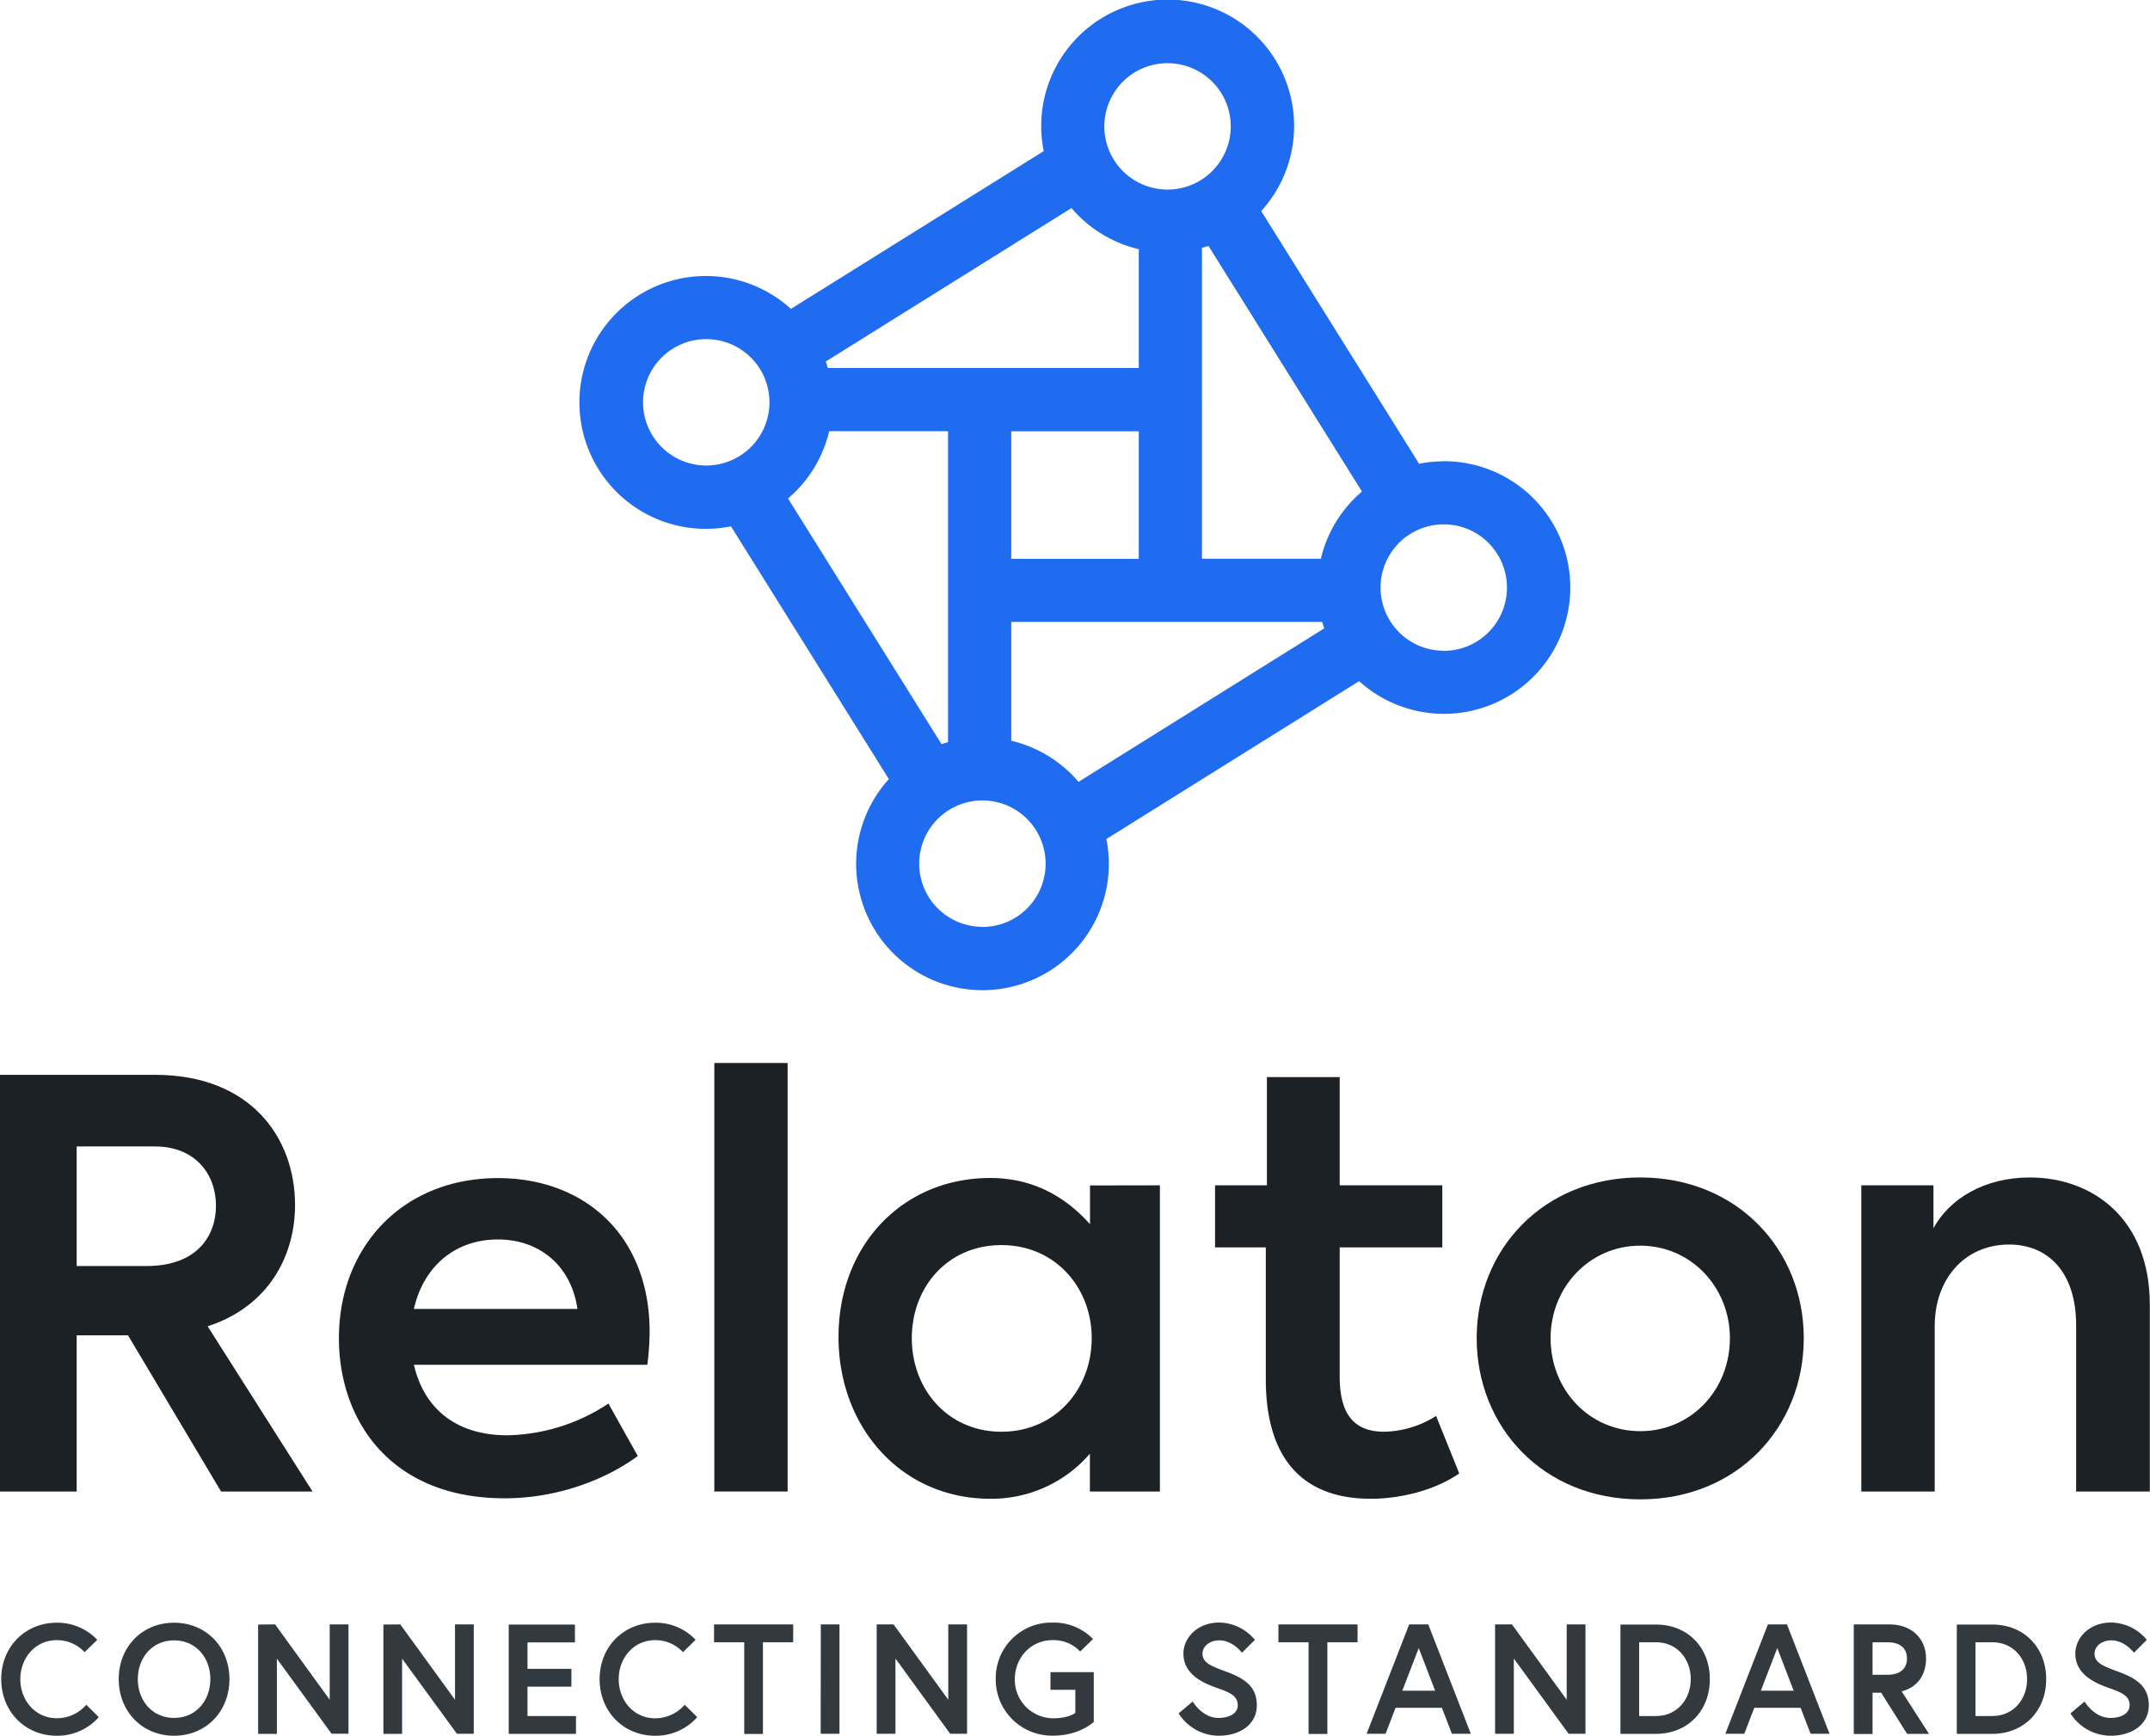 <svg id="Layer_1" data-name="Layer 1" xmlns="http://www.w3.org/2000/svg" viewBox="0 0 609.55 492.2"><defs><style>.cls-1{fill:#1c2126;}.cls-2{fill:#32393f;}.cls-3{fill:#1f6cf1;}</style></defs><path class="cls-1" d="M36.29,378.65H21.74v44.29H0V304.79H44c27,0,39.65,17.75,39.65,36.93,0,14.39-7.51,28.78-24.78,34.37l29.74,46.85H62.67ZM21.74,359H41.57c14.23,0,19.66-8.48,19.66-17.11,0-8.95-5.91-16.79-17.27-16.79H21.74Z"/><path class="cls-1" d="M183.53,387H117.35c2.55,11.19,10.71,20,26.54,20a53.55,53.55,0,0,0,28.61-9l8.32,14.87c-8.16,6.08-21.91,12-37.73,12-32.62,0-47-22.38-47-45.4,0-25.9,18.07-45.4,45.09-45.4,24.46,0,43,16.14,43,43.64A78.93,78.93,0,0,1,183.53,387Zm-66.18-15.82h46.36C162,359,153,351.47,141.17,351.47,129,351.47,120.06,359.15,117.35,371.14Z"/><path class="cls-1" d="M202.52,422.94V301.43H223.3V422.94Z"/><path class="cls-1" d="M328.85,336.12v86.82H309V412.22A36.78,36.78,0,0,1,280.73,425c-25.1,0-43-20.14-43-45.88,0-26.06,18.22-45.08,43-45.08,12.47,0,21.59,5.59,28.3,13.11v-11Zm-19.34,43.33c0-14.39-10.39-26.38-25.58-26.38-15.35,0-25.42,12-25.42,26.38,0,14.55,10.23,26.54,25.42,26.54S309.51,394,309.51,379.45Z"/><path class="cls-1" d="M413.71,417.82C407,422.46,397.4,425,388.61,425c-19.67,0-29.74-11.83-29.74-33.89V353.71H344.48V336.12h14.71V305.43h20.63v30.69h29.09v17.59H379.82v36.61c0,10.23,3.67,15.67,12.63,15.67a28.41,28.41,0,0,0,14.7-4.48Z"/><path class="cls-1" d="M418.66,379.45c0-25.1,18.87-45.56,46.37-45.56s46.36,20.46,46.36,45.56c0,25.26-18.86,45.72-46.36,45.72S418.66,404.71,418.66,379.45Zm71.79,0c0-14.39-11-26.22-25.42-26.22s-25.42,11.83-25.42,26.22c0,14.71,11,26.38,25.42,26.38S490.45,394.16,490.45,379.45Z"/><path class="cls-1" d="M527.7,336.12h20.46v12.15c4.64-8.47,14.55-14.38,27.34-14.38,17.58,0,34,11.51,34,36.13v52.92H588.61V375.77c0-14.87-7.83-22.86-19-22.86-12.47,0-21.1,9.59-21.1,23.18v46.85H527.7Z"/><path class="cls-2" d="M24.47,483.42,28,486.93a15.66,15.66,0,0,1-11.93,5.27C7.14,492.2.35,485.33.35,476.15s6.79-16,15.74-16A15.57,15.57,0,0,1,27.58,465l-3.6,3.5a10.67,10.67,0,0,0-7.89-3.41c-6.12,0-10.33,5.1-10.33,11.08S10,487.23,16.09,487.23A11,11,0,0,0,24.47,483.42Z"/><path class="cls-2" d="M65.05,476.15c0,9.18-6.65,16.05-15.69,16.05s-15.7-6.87-15.7-16.05,6.65-16,15.7-16S65.05,467,65.05,476.15Zm-5.41,0c0-6-4-11-10.28-11s-10.29,5-10.29,11,4,11,10.29,11S59.64,482.14,59.64,476.15Z"/><path class="cls-2" d="M78,460.63,93.48,482V460.63H98.8v31H94L78.5,470.34v21.33H73.18v-31Z"/><path class="cls-2" d="M113.49,460.63,129,482V460.63h5.32v31h-4.79L114,470.34v21.33H108.7v-31Z"/><path class="cls-2" d="M149.55,473.22H162v5.06H149.55v8.33H163.3v5.06H144.23v-31H163v5.06H149.55Z"/><path class="cls-2" d="M194.12,483.42l3.55,3.51a15.66,15.66,0,0,1-11.93,5.27c-9,0-15.74-6.87-15.74-16.05s6.78-16,15.74-16A15.53,15.53,0,0,1,197.22,465l-3.59,3.5a10.67,10.67,0,0,0-7.89-3.41c-6.12,0-10.33,5.1-10.33,11.08s4.21,11.08,10.33,11.08A11.06,11.06,0,0,0,194.12,483.42Z"/><path class="cls-2" d="M211,465.69h-8.56v-5.06h22.44v5.06H216.3v26H211Z"/><path class="cls-2" d="M232.71,460.63H238v31h-5.33Z"/><path class="cls-2" d="M253.34,460.63,268.85,482V460.63h5.32v31h-4.79l-15.51-21.33v21.33h-5.32v-31Z"/><path class="cls-2" d="M304.87,485.73v-6.56h-7.05v-5H310.1v14.1s-4,3.9-11.48,3.9a15.94,15.94,0,0,1-16.32-16.05,15.76,15.76,0,0,1,16.1-16,15.36,15.36,0,0,1,11.48,4.66l-3.64,3.54a10.26,10.26,0,0,0-7.84-3.23c-6.26,0-10.69,5.1-10.69,11.08a10.93,10.93,0,0,0,10.91,11.08C303.05,487.23,304.87,485.73,304.87,485.73Z"/><path class="cls-2" d="M345.23,478.72c-4.56-1.59-9.71-4.08-9.71-9.84,0-4.39,3.9-8.78,10.16-8.78a13.32,13.32,0,0,1,10.1,4.92l-3.67,3.64s-2.58-3.51-6.43-3.51c-2.66,0-4.75,1.64-4.75,3.73,0,2.7,2.44,3.55,6.7,5.14,4.74,1.78,8.69,3.9,8.69,9.53s-5,8.65-10.82,8.65a13.56,13.56,0,0,1-11.35-6.34l4-3.37s2.66,4.66,7.36,4.66c2.66,0,5.41-1.07,5.41-3.6S348.91,480,345.23,478.72Z"/><path class="cls-2" d="M371,465.69h-8.55v-5.06h22.43v5.06h-8.56v26H371Z"/><path class="cls-2" d="M399.52,460.63h5.41l12.06,31h-5.36l-2.84-7.36H395.66l-2.83,7.36h-5.37Zm-1.95,18.8h9.31l-4.65-12.1Z"/><path class="cls-2" d="M428.66,460.63,444.18,482V460.63h5.32v31h-4.79l-15.52-21.33v21.33h-5.32v-31Z"/><path class="cls-2" d="M484.76,476.15c0,9-6.29,15.52-15.34,15.52h-10v-31h10C478.47,460.63,484.76,467.19,484.76,476.15Zm-5.41,0c0-5.67-3.81-10.46-9.84-10.46h-4.79v20.92h4.79C475.54,486.61,479.35,481.78,479.35,476.15Z"/><path class="cls-2" d="M501.22,460.63h5.41l12.06,31h-5.36l-2.84-7.36H497.36l-2.83,7.36h-5.37Zm-2,18.8h9.31l-4.65-12.1Z"/><path class="cls-2" d="M525.57,460.63h10.2c6.16,0,10.29,4,10.29,9.67,0,4.65-2.48,8.2-6.92,9.31l7.76,12.06h-6.21L533.33,480h-2.44v11.71h-5.32Zm15.08,9.67c0-3.06-2.13-4.61-5.54-4.61h-4.22v9.22h4.22C538.52,474.91,540.65,473.36,540.65,470.3Z"/><path class="cls-2" d="M580.12,476.15c0,9-6.3,15.52-15.34,15.52h-10v-31h10C573.82,460.63,580.12,467.19,580.12,476.15Zm-5.41,0c0-5.67-3.81-10.46-9.84-10.46h-4.79v20.92h4.79C570.9,486.61,574.71,481.78,574.71,476.15Z"/><path class="cls-2" d="M598.09,478.72c-4.57-1.59-9.71-4.08-9.71-9.84,0-4.39,3.9-8.78,10.15-8.78A13.35,13.35,0,0,1,608.64,465L605,468.66s-2.57-3.51-6.43-3.51c-2.66,0-4.74,1.64-4.74,3.73,0,2.7,2.44,3.55,6.69,5.14,4.75,1.78,8.69,3.9,8.69,9.53s-5,8.65-10.82,8.65A13.56,13.56,0,0,1,587,485.86l4-3.37s2.66,4.66,7.36,4.66c2.66,0,5.41-1.07,5.41-3.6S601.77,480,598.09,478.72Z"/><path class="cls-3" d="M409.33,130.81a36.49,36.49,0,0,0-7,.7L357.57,59.85a35.85,35.85,0,1,0-61.66-17L224.24,87.59a35.85,35.85,0,1,0-17,61.66L252,220.92a35.82,35.82,0,1,0,62.37,24,36.49,36.49,0,0,0-.7-7l71.66-44.77a35.82,35.82,0,1,0,24-62.37ZM331,17.92a17.92,17.92,0,1,1-17.91,17.91A17.91,17.91,0,0,1,331,17.92ZM286.7,158.47V122.3h36.16v36.17ZM303.78,59a35.87,35.87,0,0,0,19.08,11.66v33.7H234.68c-.17-.62-.36-1.23-.57-1.84Zm-121.47,55.1A17.92,17.92,0,1,1,200.23,132,17.92,17.92,0,0,1,182.31,114.13Zm41.11,27.26a36,36,0,0,0,11.67-19.09h33.69v88.18c-.62.17-1.23.36-1.84.57Zm55.1,121.46a17.92,17.92,0,1,1,17.92-17.91A17.91,17.91,0,0,1,278.52,262.85Zm27.26-41.11a35.87,35.87,0,0,0-19.08-11.66v-33.7h88.17c.17.62.36,1.23.57,1.84Zm68.69-63.27h-33.7V70.29c.62-.17,1.23-.36,1.84-.57l43.52,69.66A35.9,35.9,0,0,0,374.47,158.47Zm34.86,26.09a17.92,17.92,0,1,1,17.91-17.92A17.92,17.92,0,0,1,409.33,184.56Z"/></svg>
